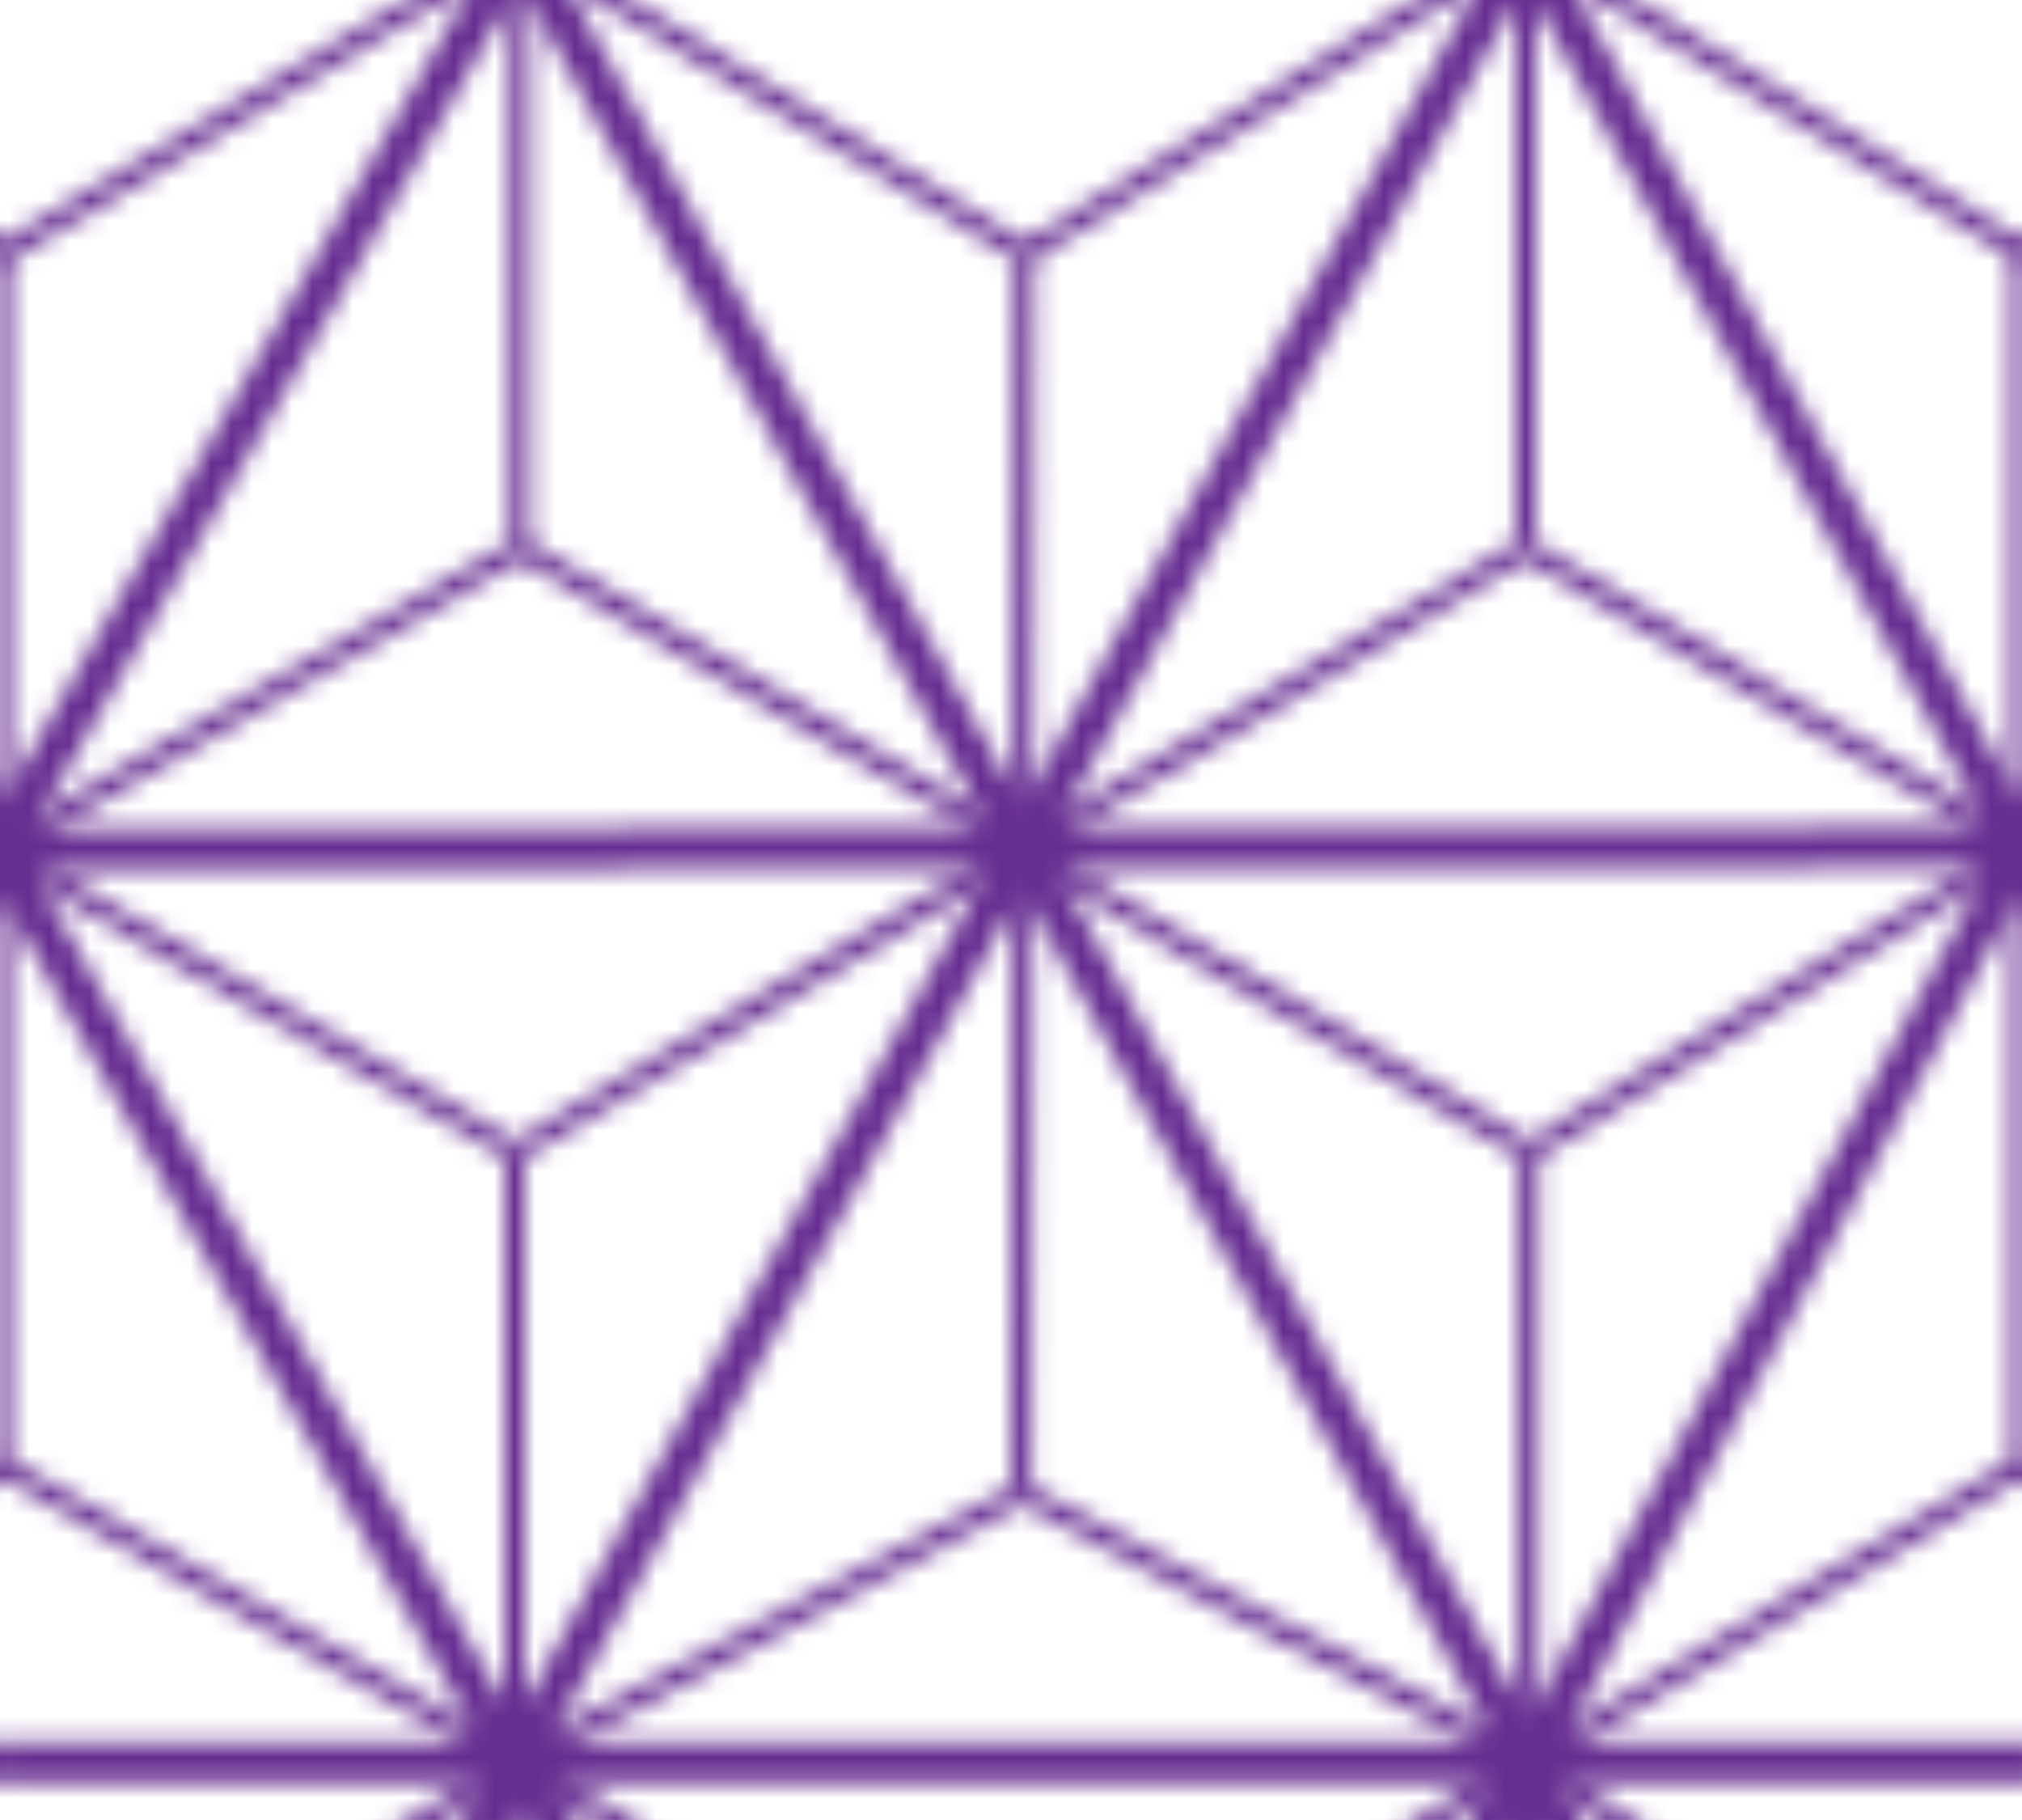 <?xml version="1.0" encoding="utf-8"?>
<!-- Generator: Adobe Illustrator 16.0.0, SVG Export Plug-In . SVG Version: 6.00 Build 0)  -->
<!DOCTYPE svg PUBLIC "-//W3C//DTD SVG 1.1//EN" "http://www.w3.org/Graphics/SVG/1.1/DTD/svg11.dtd">
<svg version="1.1" id="Layer_1" xmlns="http://www.w3.org/2000/svg" xmlns:xlink="http://www.w3.org/1999/xlink" x="0px" y="0px"
	 width="100px" height="90px" viewBox="0 0 100 90" enable-background="new 0 0 100 90" xml:space="preserve">
<pattern  x="-49.5" y="107.5" width="100" height="90" patternUnits="userSpaceOnUse" id="Asanoha__x5F_white" viewBox="100.045 -180.735 100 90" overflow="visible">
	<g>
		<polygon fill="none" points="100.045,-90.735 200.045,-90.735 200.045,-180.735 100.045,-180.735 		"/>
		<g>
			<polygon fill="none" points="100.045,-90.735 200.045,-90.735 200.045,-180.735 100.045,-180.735 			"/>
			<g>
				
					<line fill="none" stroke="#662D91" stroke-width="2" stroke-miterlimit="10" x1="200.001" y1="-225.338" x2="225.827" y2="-180.485"/>
				<line fill="none" stroke="#662D91" stroke-miterlimit="10" x1="200.079" y1="-195.957" x2="225.827" y2="-180.485"/>
			</g>
			<g>
				
					<line fill="none" stroke="#662D91" stroke-width="2" stroke-miterlimit="10" x1="175.7" y1="-270.485" x2="125.827" y2="-180.485"/>
				
					<line fill="none" stroke="#662D91" stroke-width="2" stroke-miterlimit="10" x1="100.001" y1="-225.338" x2="125.827" y2="-180.485"/>
				<polyline fill="none" stroke="#662D91" stroke-width="2" stroke-miterlimit="10" points="125.557,-270.485 150.651,-225.282 
					175.522,-180.485 				"/>
				
					<line fill="none" stroke="#662D91" stroke-width="2" stroke-miterlimit="10" x1="200.079" y1="-225.235" x2="175.522" y2="-180.485"/>
				<line fill="none" stroke="#662D91" stroke-miterlimit="10" x1="125.827" y1="-210.449" x2="125.827" y2="-180.485"/>
				<line fill="none" stroke="#662D91" stroke-miterlimit="10" x1="175.522" y1="-210.449" x2="175.522" y2="-180.485"/>
				<line fill="none" stroke="#662D91" stroke-miterlimit="10" x1="150.764" y1="-195.889" x2="125.827" y2="-180.485"/>
				<line fill="none" stroke="#662D91" stroke-miterlimit="10" x1="150.764" y1="-195.889" x2="175.522" y2="-180.485"/>
				<line fill="none" stroke="#662D91" stroke-miterlimit="10" x1="100.079" y1="-195.957" x2="125.827" y2="-180.485"/>
				<line fill="none" stroke="#662D91" stroke-miterlimit="10" x1="200.079" y1="-195.797" x2="175.522" y2="-180.485"/>
			</g>
			<g>
				
					<line fill="none" stroke="#662D91" stroke-width="2" stroke-miterlimit="10" x1="100.079" y1="-225.235" x2="75.522" y2="-180.485"/>
				<line fill="none" stroke="#662D91" stroke-miterlimit="10" x1="100.079" y1="-195.797" x2="75.522" y2="-180.485"/>
			</g>
			<g>
				
					<line fill="none" stroke="#662D91" stroke-width="2" stroke-miterlimit="10" x1="200.001" y1="-135.338" x2="300.079" y2="-135.222"/>
				
					<line fill="none" stroke="#662D91" stroke-width="2" stroke-miterlimit="10" x1="200.001" y1="-135.338" x2="225.827" y2="-90.485"/>
				
					<line fill="none" stroke="#662D91" stroke-width="2" stroke-miterlimit="10" x1="225.557" y1="-180.485" x2="200.001" y2="-135.338"/>
				<line fill="none" stroke="#662D91" stroke-miterlimit="10" x1="200.001" y1="-135.338" x2="225.827" y2="-120.449"/>
				<line fill="none" stroke="#662D91" stroke-miterlimit="10" x1="225.557" y1="-150.287" x2="200.001" y2="-135.338"/>
				<line fill="none" stroke="#662D91" stroke-miterlimit="10" x1="200.079" y1="-105.957" x2="225.827" y2="-90.485"/>
				<line fill="none" stroke="#662D91" stroke-miterlimit="10" x1="225.557" y1="-180.485" x2="200.079" y2="-165.763"/>
			</g>
			<g>
				
					<line fill="none" stroke="#662D91" stroke-width="2" stroke-miterlimit="10" x1="100.001" y1="-135.338" x2="200.079" y2="-135.222"/>
				
					<line fill="none" stroke="#662D91" stroke-width="2" stroke-miterlimit="10" x1="175.7" y1="-180.485" x2="125.827" y2="-90.485"/>
				
					<line fill="none" stroke="#662D91" stroke-width="2" stroke-miterlimit="10" x1="100.001" y1="-135.338" x2="125.827" y2="-90.485"/>
				<polyline fill="none" stroke="#662D91" stroke-width="2" stroke-miterlimit="10" points="125.557,-180.485 150.651,-135.282 
					175.522,-90.485 				"/>
				
					<line fill="none" stroke="#662D91" stroke-width="2" stroke-miterlimit="10" x1="175.7" y1="-180.485" x2="200.079" y2="-135.235"/>
				
					<line fill="none" stroke="#662D91" stroke-width="2" stroke-miterlimit="10" x1="200.079" y1="-135.235" x2="175.522" y2="-90.485"/>
				
					<line fill="none" stroke="#662D91" stroke-width="2" stroke-miterlimit="10" x1="125.557" y1="-180.485" x2="100.001" y2="-135.338"/>
				
					<line fill="none" stroke="#662D91" stroke-width="2" stroke-miterlimit="10" x1="100.079" y1="-180.485" x2="200.079" y2="-180.485"/>
				<line fill="none" stroke="#662D91" stroke-miterlimit="10" x1="100.001" y1="-135.338" x2="125.827" y2="-120.449"/>
				<line fill="none" stroke="#662D91" stroke-miterlimit="10" x1="175.7" y1="-150.287" x2="125.827" y2="-120.449"/>
				<line fill="none" stroke="#662D91" stroke-miterlimit="10" x1="125.557" y1="-150.287" x2="175.522" y2="-120.449"/>
				<line fill="none" stroke="#662D91" stroke-miterlimit="10" x1="125.827" y1="-120.449" x2="125.827" y2="-90.485"/>
				<line fill="none" stroke="#662D91" stroke-miterlimit="10" x1="125.557" y1="-180.485" x2="125.557" y2="-150.287"/>
				<line fill="none" stroke="#662D91" stroke-miterlimit="10" x1="175.7" y1="-180.485" x2="175.7" y2="-150.287"/>
				<line fill="none" stroke="#662D91" stroke-miterlimit="10" x1="175.522" y1="-120.449" x2="175.522" y2="-90.485"/>
				<line fill="none" stroke="#662D91" stroke-miterlimit="10" x1="125.557" y1="-150.287" x2="100.001" y2="-135.338"/>
				<line fill="none" stroke="#662D91" stroke-miterlimit="10" x1="175.7" y1="-150.287" x2="200.079" y2="-135.235"/>
				<line fill="none" stroke="#662D91" stroke-miterlimit="10" x1="200.079" y1="-135.235" x2="175.522" y2="-120.449"/>
				<line fill="none" stroke="#662D91" stroke-miterlimit="10" x1="150.617" y1="-167.178" x2="150.764" y2="-105.889"/>
				<line fill="none" stroke="#662D91" stroke-miterlimit="10" x1="175.7" y1="-180.485" x2="150.617" y2="-167.178"/>
				<line fill="none" stroke="#662D91" stroke-miterlimit="10" x1="150.764" y1="-105.889" x2="125.827" y2="-90.485"/>
				<line fill="none" stroke="#662D91" stroke-miterlimit="10" x1="125.557" y1="-180.485" x2="150.617" y2="-167.178"/>
				<line fill="none" stroke="#662D91" stroke-miterlimit="10" x1="150.764" y1="-105.889" x2="175.522" y2="-90.485"/>
				<line fill="none" stroke="#662D91" stroke-miterlimit="10" x1="175.7" y1="-180.485" x2="200.079" y2="-165.807"/>
				<line fill="none" stroke="#662D91" stroke-miterlimit="10" x1="100.079" y1="-105.957" x2="125.827" y2="-90.485"/>
				<line fill="none" stroke="#662D91" stroke-miterlimit="10" x1="125.557" y1="-180.485" x2="100.079" y2="-165.763"/>
				<line fill="none" stroke="#662D91" stroke-miterlimit="10" x1="200.079" y1="-105.797" x2="175.522" y2="-90.485"/>
				<line fill="none" stroke="#662D91" stroke-miterlimit="10" x1="200.079" y1="-165.673" x2="200.079" y2="-105.663"/>
			</g>
			<g>
				
					<line fill="none" stroke="#662D91" stroke-width="2" stroke-miterlimit="10" x1="0.001" y1="-135.338" x2="100.079" y2="-135.222"/>
				
					<line fill="none" stroke="#662D91" stroke-width="2" stroke-miterlimit="10" x1="75.7" y1="-180.485" x2="100.079" y2="-135.235"/>
				
					<line fill="none" stroke="#662D91" stroke-width="2" stroke-miterlimit="10" x1="100.079" y1="-135.235" x2="75.522" y2="-90.485"/>
				
					<line fill="none" stroke="#662D91" stroke-width="2" stroke-miterlimit="10" x1="0.079" y1="-180.485" x2="100.079" y2="-180.485"/>
				<line fill="none" stroke="#662D91" stroke-miterlimit="10" x1="75.7" y1="-150.287" x2="100.079" y2="-135.235"/>
				<line fill="none" stroke="#662D91" stroke-miterlimit="10" x1="100.079" y1="-135.235" x2="75.522" y2="-120.449"/>
				<line fill="none" stroke="#662D91" stroke-miterlimit="10" x1="75.7" y1="-180.485" x2="100.079" y2="-165.807"/>
				<line fill="none" stroke="#662D91" stroke-miterlimit="10" x1="100.079" y1="-105.797" x2="75.522" y2="-90.485"/>
				<line fill="none" stroke="#662D91" stroke-miterlimit="10" x1="100.079" y1="-165.673" x2="100.079" y2="-105.663"/>
			</g>
			<g>
				
					<line fill="none" stroke="#662D91" stroke-width="2" stroke-miterlimit="10" x1="225.557" y1="-90.485" x2="200.001" y2="-45.338"/>
				<line fill="none" stroke="#662D91" stroke-miterlimit="10" x1="225.557" y1="-90.485" x2="200.079" y2="-75.763"/>
			</g>
			<g>
				
					<line fill="none" stroke="#662D91" stroke-width="2" stroke-miterlimit="10" x1="175.7" y1="-90.485" x2="125.827" y2="-0.485"/>
				<polyline fill="none" stroke="#662D91" stroke-width="2" stroke-miterlimit="10" points="125.557,-90.485 150.651,-45.282 
					175.522,-0.485 				"/>
				
					<line fill="none" stroke="#662D91" stroke-width="2" stroke-miterlimit="10" x1="175.7" y1="-90.485" x2="200.079" y2="-45.235"/>
				
					<line fill="none" stroke="#662D91" stroke-width="2" stroke-miterlimit="10" x1="125.557" y1="-90.485" x2="100.001" y2="-45.338"/>
				
					<line fill="none" stroke="#662D91" stroke-width="2" stroke-miterlimit="10" x1="100.079" y1="-90.485" x2="200.079" y2="-90.485"/>
				<line fill="none" stroke="#662D91" stroke-miterlimit="10" x1="175.7" y1="-90.485" x2="150.617" y2="-77.178"/>
				<line fill="none" stroke="#662D91" stroke-miterlimit="10" x1="125.557" y1="-90.485" x2="150.617" y2="-77.178"/>
				<line fill="none" stroke="#662D91" stroke-miterlimit="10" x1="175.7" y1="-90.485" x2="200.079" y2="-75.807"/>
				<line fill="none" stroke="#662D91" stroke-miterlimit="10" x1="125.557" y1="-90.485" x2="100.079" y2="-75.763"/>
			</g>
			<g>
				
					<line fill="none" stroke="#662D91" stroke-width="2" stroke-miterlimit="10" x1="75.7" y1="-90.485" x2="100.079" y2="-45.235"/>
				
					<line fill="none" stroke="#662D91" stroke-width="2" stroke-miterlimit="10" x1="0.079" y1="-90.485" x2="100.079" y2="-90.485"/>
				<line fill="none" stroke="#662D91" stroke-miterlimit="10" x1="75.7" y1="-90.485" x2="100.079" y2="-75.807"/>
			</g>
		</g>
	</g>
</pattern>
<g id="Layer_2">
	<pattern  id="SVGID_1_" xlink:href="#Asanoha__x5F_white" patternTransform="matrix(1 0 0 -1 -350.545 -16635.205)">
	</pattern>
	<rect fill="url(#SVGID_1_)" width="100" height="90"/>
</g>
</svg>
